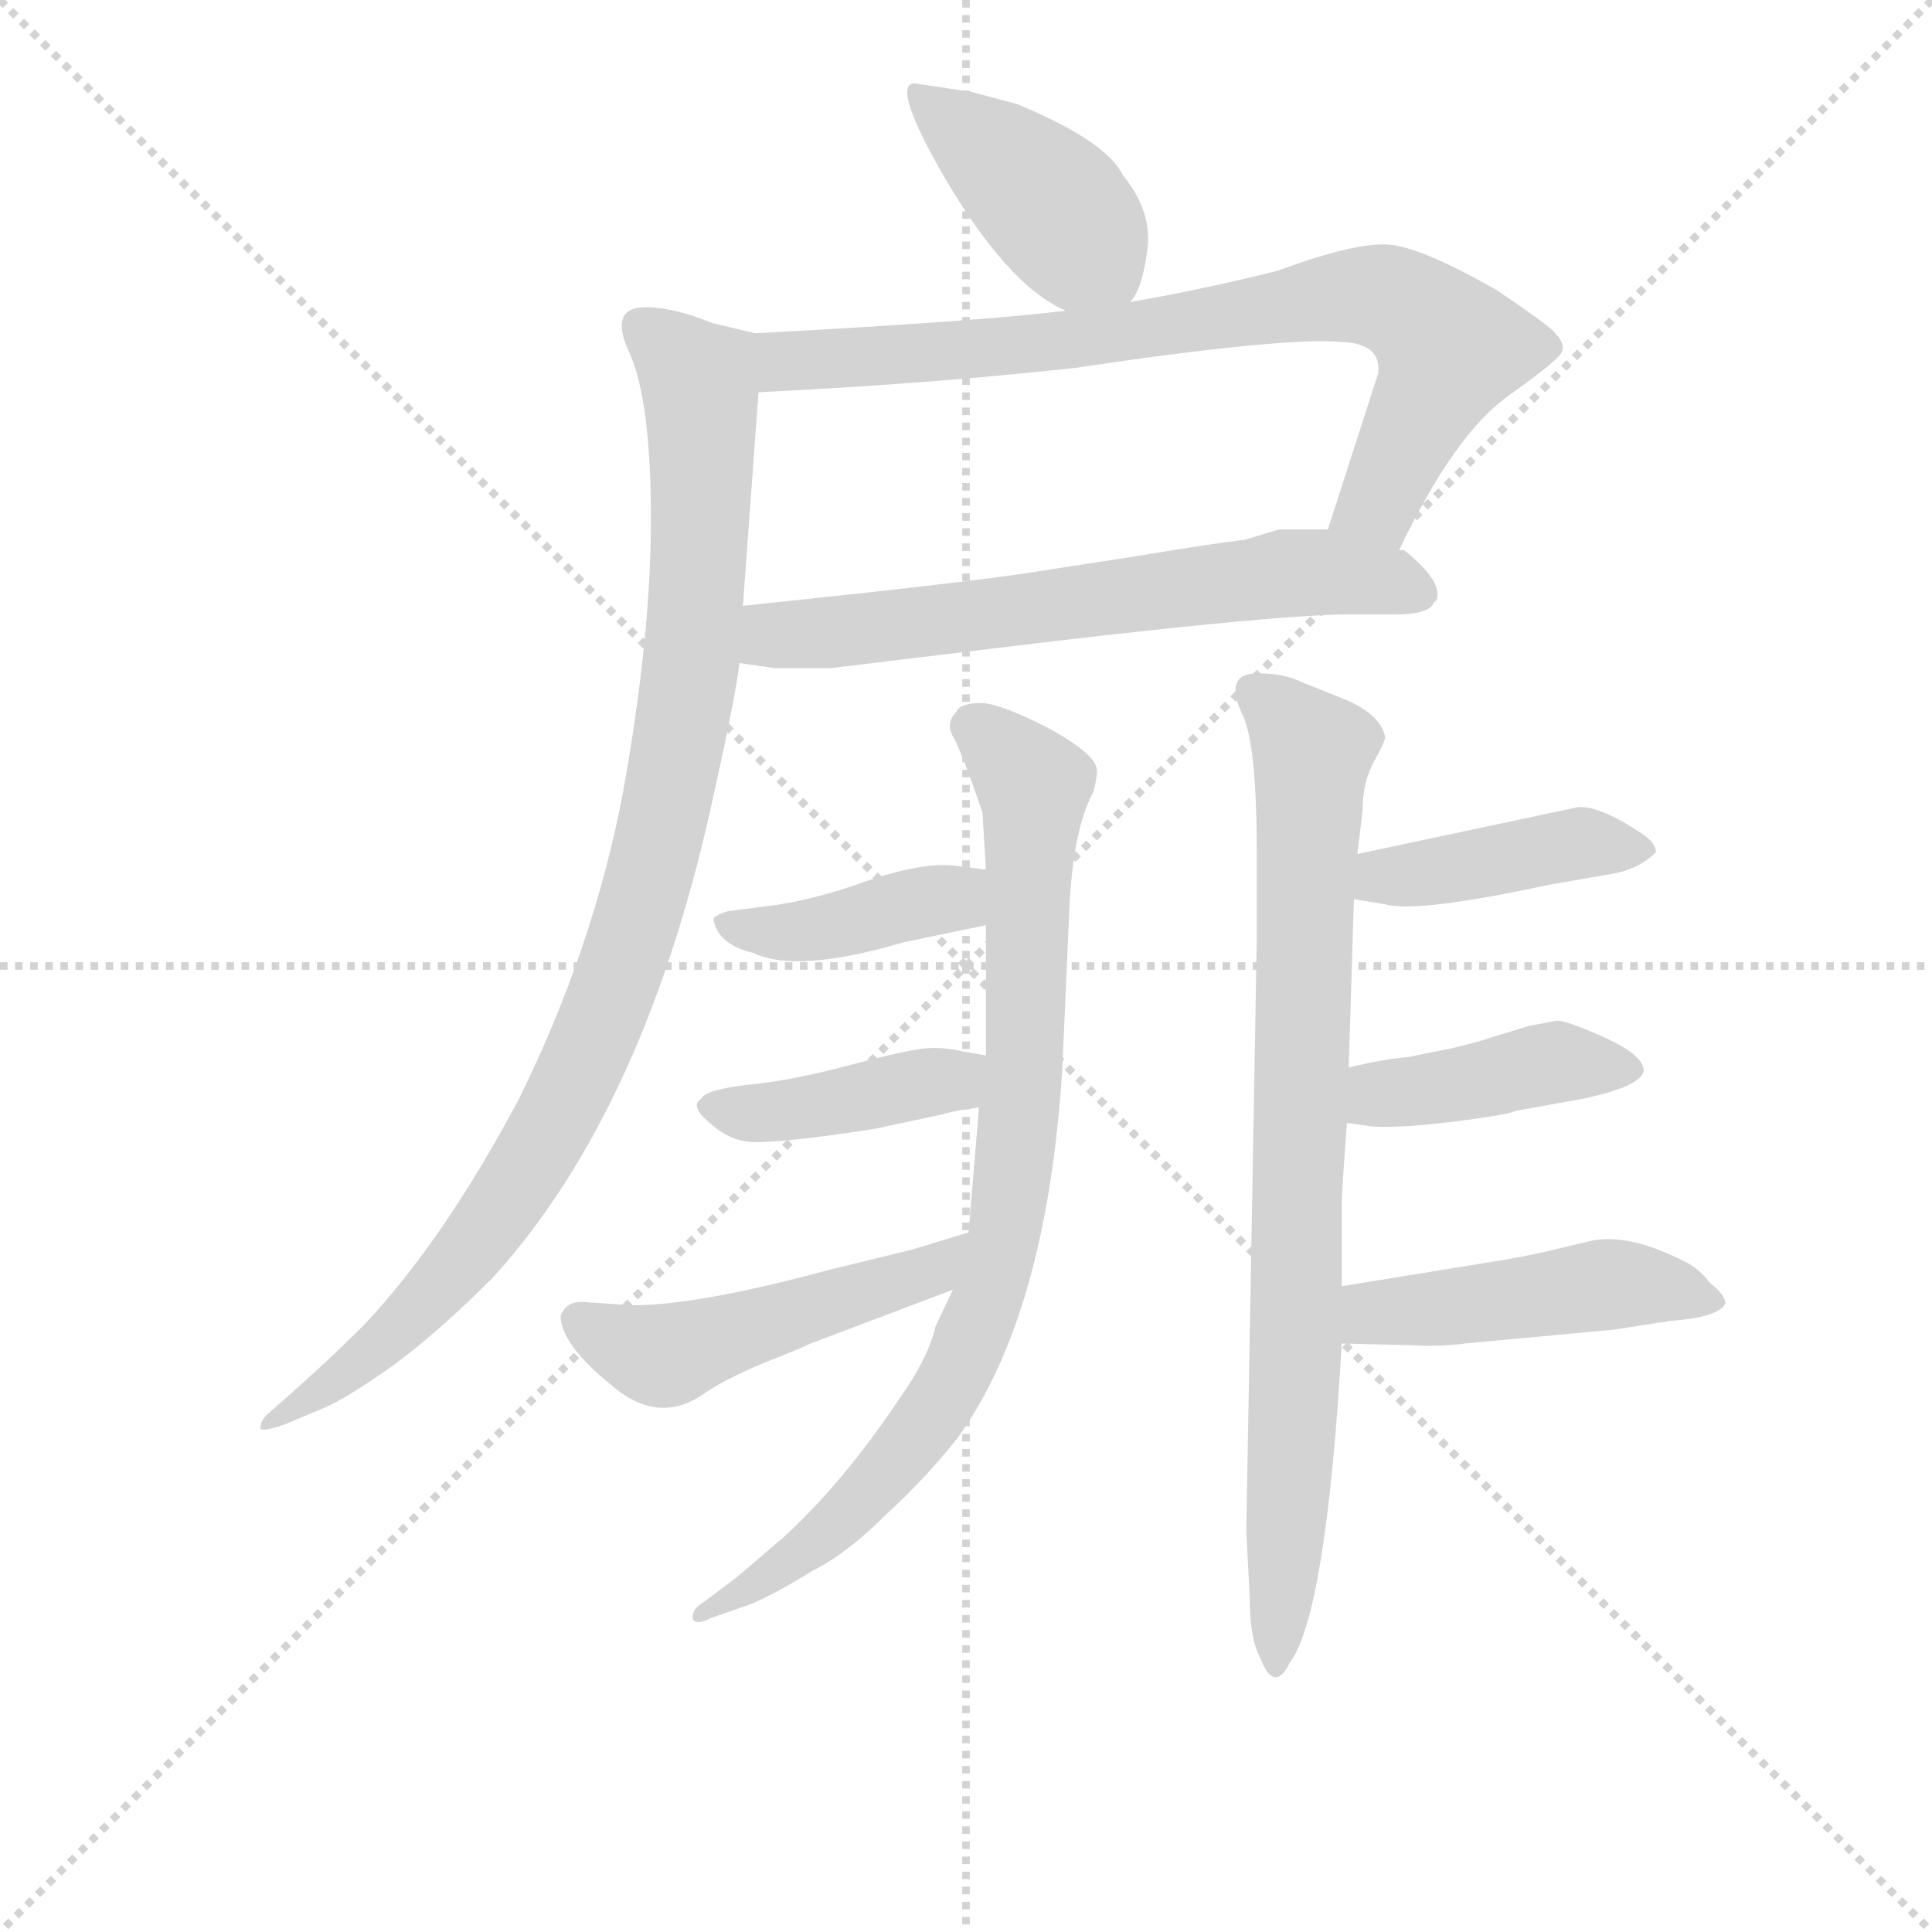 <svg version="1.1" viewBox="0 0 1024 1024" xmlns="http://www.w3.org/2000/svg">
  <g stroke="lightgray" stroke-dasharray="1,1" stroke-width="1" transform="scale(4, 4)">
    <line x1="0" y1="0" x2="256" y2="256"></line>
    <line x1="256" y1="0" x2="0" y2="256"></line>
    <line x1="128" y1="0" x2="128" y2="256"></line>
    <line x1="0" y1="128" x2="256" y2="128"></line>
  </g>
<g transform="scale(0.92, -0.92) translate(60, -900)">
   <style type="text/css">
    @keyframes keyframes0 {
      from {
       stroke: blue;
       stroke-dashoffset: 414;
       stroke-width: 128;
       }
       57% {
       animation-timing-function: step-end;
       stroke: blue;
       stroke-dashoffset: 0;
       stroke-width: 128;
       }
       to {
       stroke: black;
       stroke-width: 1024;
       }
       }
       #make-me-a-hanzi-animation-0 {
         animation: keyframes0 0.587s both;
         animation-delay: 0s;
         animation-timing-function: linear;
       }
    @keyframes keyframes1 {
      from {
       stroke: blue;
       stroke-dashoffset: 786;
       stroke-width: 128;
       }
       72% {
       animation-timing-function: step-end;
       stroke: blue;
       stroke-dashoffset: 0;
       stroke-width: 128;
       }
       to {
       stroke: black;
       stroke-width: 1024;
       }
       }
       #make-me-a-hanzi-animation-1 {
         animation: keyframes1 0.89s both;
         animation-delay: 0.587s;
         animation-timing-function: linear;
       }
    @keyframes keyframes2 {
      from {
       stroke: blue;
       stroke-dashoffset: 652;
       stroke-width: 128;
       }
       68% {
       animation-timing-function: step-end;
       stroke: blue;
       stroke-dashoffset: 0;
       stroke-width: 128;
       }
       to {
       stroke: black;
       stroke-width: 1024;
       }
       }
       #make-me-a-hanzi-animation-2 {
         animation: keyframes2 0.781s both;
         animation-delay: 1.477s;
         animation-timing-function: linear;
       }
    @keyframes keyframes3 {
      from {
       stroke: blue;
       stroke-dashoffset: 979;
       stroke-width: 128;
       }
       76% {
       animation-timing-function: step-end;
       stroke: blue;
       stroke-dashoffset: 0;
       stroke-width: 128;
       }
       to {
       stroke: black;
       stroke-width: 1024;
       }
       }
       #make-me-a-hanzi-animation-3 {
         animation: keyframes3 1.047s both;
         animation-delay: 2.257s;
         animation-timing-function: linear;
       }
    @keyframes keyframes4 {
      from {
       stroke: blue;
       stroke-dashoffset: 853;
       stroke-width: 128;
       }
       74% {
       animation-timing-function: step-end;
       stroke: blue;
       stroke-dashoffset: 0;
       stroke-width: 128;
       }
       to {
       stroke: black;
       stroke-width: 1024;
       }
       }
       #make-me-a-hanzi-animation-4 {
         animation: keyframes4 0.944s both;
         animation-delay: 3.304s;
         animation-timing-function: linear;
       }
    @keyframes keyframes5 {
      from {
       stroke: blue;
       stroke-dashoffset: 407;
       stroke-width: 128;
       }
       57% {
       animation-timing-function: step-end;
       stroke: blue;
       stroke-dashoffset: 0;
       stroke-width: 128;
       }
       to {
       stroke: black;
       stroke-width: 1024;
       }
       }
       #make-me-a-hanzi-animation-5 {
         animation: keyframes5 0.581s both;
         animation-delay: 4.248s;
         animation-timing-function: linear;
       }
    @keyframes keyframes6 {
      from {
       stroke: blue;
       stroke-dashoffset: 409;
       stroke-width: 128;
       }
       57% {
       animation-timing-function: step-end;
       stroke: blue;
       stroke-dashoffset: 0;
       stroke-width: 128;
       }
       to {
       stroke: black;
       stroke-width: 1024;
       }
       }
       #make-me-a-hanzi-animation-6 {
         animation: keyframes6 0.583s both;
         animation-delay: 4.829s;
         animation-timing-function: linear;
       }
    @keyframes keyframes7 {
      from {
       stroke: blue;
       stroke-dashoffset: 494;
       stroke-width: 128;
       }
       62% {
       animation-timing-function: step-end;
       stroke: blue;
       stroke-dashoffset: 0;
       stroke-width: 128;
       }
       to {
       stroke: black;
       stroke-width: 1024;
       }
       }
       #make-me-a-hanzi-animation-7 {
         animation: keyframes7 0.652s both;
         animation-delay: 5.412s;
         animation-timing-function: linear;
       }
    @keyframes keyframes8 {
      from {
       stroke: blue;
       stroke-dashoffset: 829;
       stroke-width: 128;
       }
       73% {
       animation-timing-function: step-end;
       stroke: blue;
       stroke-dashoffset: 0;
       stroke-width: 128;
       }
       to {
       stroke: black;
       stroke-width: 1024;
       }
       }
       #make-me-a-hanzi-animation-8 {
         animation: keyframes8 0.925s both;
         animation-delay: 6.064s;
         animation-timing-function: linear;
       }
    @keyframes keyframes9 {
      from {
       stroke: blue;
       stroke-dashoffset: 418;
       stroke-width: 128;
       }
       58% {
       animation-timing-function: step-end;
       stroke: blue;
       stroke-dashoffset: 0;
       stroke-width: 128;
       }
       to {
       stroke: black;
       stroke-width: 1024;
       }
       }
       #make-me-a-hanzi-animation-9 {
         animation: keyframes9 0.59s both;
         animation-delay: 6.989s;
         animation-timing-function: linear;
       }
    @keyframes keyframes10 {
      from {
       stroke: blue;
       stroke-dashoffset: 417;
       stroke-width: 128;
       }
       58% {
       animation-timing-function: step-end;
       stroke: blue;
       stroke-dashoffset: 0;
       stroke-width: 128;
       }
       to {
       stroke: black;
       stroke-width: 1024;
       }
       }
       #make-me-a-hanzi-animation-10 {
         animation: keyframes10 0.589s both;
         animation-delay: 7.579s;
         animation-timing-function: linear;
       }
    @keyframes keyframes11 {
      from {
       stroke: blue;
       stroke-dashoffset: 469;
       stroke-width: 128;
       }
       60% {
       animation-timing-function: step-end;
       stroke: blue;
       stroke-dashoffset: 0;
       stroke-width: 128;
       }
       to {
       stroke: black;
       stroke-width: 1024;
       }
       }
       #make-me-a-hanzi-animation-11 {
         animation: keyframes11 0.632s both;
         animation-delay: 8.168s;
         animation-timing-function: linear;
       }
</style>
<path d="M 591.0 726.0 Q 598.0 733.0 601.0 756.0 Q 604.0 778.0 587.0 799.0 Q 577.0 819.0 526.0 840.0 L 500.0 847.0 L 467.0 852.0 Q 454.0 852.0 480.0 805.0 Q 519.0 736.0 554.0 721.0 C 579.0 709.0 579.0 709.0 591.0 726.0 Z" fill="lightgray"></path> 
<path d="M 377.0 674.0 Q 477.0 679.0 559.0 688.0 Q 680.0 706.0 713.0 703.0 Q 736.0 702.0 734.0 685.0 L 705.0 595.0 C 696.0 566.0 733.0 556.0 746.0 583.0 Q 778.0 650.0 809.0 672.0 Q 840.0 694.0 840.0 698.0 Q 842.0 703.0 833.0 711.0 Q 823.0 719.0 802.0 733.0 Q 760.0 757.0 741.0 759.0 Q 722.0 761.0 676.0 744.0 Q 632.0 733.0 591.0 726.0 L 554.0 721.0 Q 506.0 715.0 375.0 708.0 C 345.0 706.0 347.0 672.0 377.0 674.0 Z" fill="lightgray"></path> 
<path d="M 705.0 595.0 L 677.0 595.0 L 657.0 589.0 Q 639.0 587.0 591.0 579.0 L 539.0 571.0 Q 503.0 565.0 368.0 551.0 C 338.0 548.0 336.0 522.0 366.0 518.0 L 387.0 515.0 L 418.0 515.0 L 542.0 530.0 Q 678.0 546.0 717.0 546.0 L 743.0 546.0 Q 764.0 546.0 766.0 553.0 Q 768.0 554.0 768.0 556.0 Q 770.0 566.0 749.0 583.0 L 746.0 583.0 C 727.0 595.0 727.0 595.0 705.0 595.0 Z" fill="lightgray"></path> 
<path d="M 368.0 551.0 L 377.0 674.0 C 379.0 704.0 379.0 707.0 375.0 708.0 L 350.0 714.0 Q 328.0 723.0 312.0 723.0 Q 290.0 723.0 303.0 696.0 Q 315.0 668.0 315.0 601.0 Q 315.0 533.0 299.0 444.0 Q 282.0 354.0 239.0 267.0 Q 196.0 186.0 150.0 137.0 Q 132.0 119.0 113.0 102.0 L 95.0 86.0 Q 90.0 82.0 90.0 77.0 Q 91.0 75.0 103.0 79.0 L 127.0 89.0 Q 139.0 94.0 166.0 113.0 Q 192.0 132.0 224.0 164.0 Q 313.0 262.0 352.0 446.0 Q 364.0 500.0 366.0 518.0 L 368.0 551.0 Z" fill="lightgray"></path> 
<path d="M 489.0 157.0 L 479.0 136.0 Q 475.0 118.0 458.0 94.0 Q 426.0 46.0 391.0 14.0 L 364.0 -9.0 L 344.0 -24.0 Q 339.0 -27.0 339.0 -32.0 Q 340.0 -37.0 350.0 -32.0 L 373.0 -24.0 Q 387.0 -18.0 408.0 -5.0 Q 428.0 5.0 450.0 27.0 Q 473.0 48.0 492.0 72.0 Q 543.0 143.0 552.0 284.0 L 556.0 375.0 Q 558.0 422.0 570.0 444.0 Q 572.0 452.0 572.0 456.0 Q 572.0 465.0 545.0 480.0 Q 518.0 494.0 506.0 495.0 Q 493.0 495.0 491.0 490.0 Q 484.0 483.0 490.0 474.0 Q 495.0 464.0 506.0 432.0 L 508.0 399.0 L 508.0 367.0 L 508.0 292.0 L 504.0 262.0 L 498.0 190.0 L 489.0 157.0 Z" fill="lightgray"></path> 
<path d="M 508.0 399.0 L 492.0 401.0 Q 474.0 404.0 441.0 393.0 Q 408.0 381.0 382.0 378.0 L 359.0 375.0 Q 353.0 373.0 351.0 371.0 Q 353.0 356.0 374.0 351.0 Q 399.0 339.0 460.0 357.0 L 508.0 367.0 C 537.0 373.0 538.0 395.0 508.0 399.0 Z" fill="lightgray"></path> 
<path d="M 508.0 292.0 L 496.0 294.0 Q 483.0 297.0 473.0 296.0 Q 462.0 295.0 428.0 286.0 Q 394.0 277.0 370.0 275.0 Q 346.0 272.0 344.0 267.0 Q 337.0 263.0 349.0 253.0 Q 361.0 242.0 375.0 242.0 Q 389.0 242.0 419.0 246.0 Q 448.0 250.0 450.0 251.0 L 483.0 258.0 Q 489.0 260.0 504.0 262.0 C 534.0 266.0 538.0 287.0 508.0 292.0 Z" fill="lightgray"></path> 
<path d="M 304.0 148.0 L 275.0 150.0 Q 266.0 150.0 263.0 142.0 Q 263.0 126.0 291.0 103.0 Q 318.0 79.0 344.0 96.0 Q 355.0 104.0 378.0 114.0 Q 401.0 123.0 407.0 126.0 L 489.0 157.0 C 517.0 168.0 527.0 199.0 498.0 190.0 L 465.0 180.0 L 416.0 168.0 Q 342.0 148.0 304.0 148.0 Z" fill="lightgray"></path> 
<path d="M 666.0 512.0 Q 645.0 513.0 655.0 490.0 Q 664.0 474.0 664.0 410.0 L 664.0 357.0 L 658.0 18.0 L 660.0 -21.0 Q 660.0 -44.0 666.0 -55.0 Q 674.0 -76.0 683.0 -58.0 Q 704.0 -30.0 713.0 126.0 L 713.0 159.0 L 713.0 206.0 Q 713.0 214.0 716.0 253.0 L 717.0 285.0 L 720.0 382.0 L 722.0 408.0 L 725.0 433.0 Q 725.0 450.0 732.0 462.0 Q 738.0 473.0 738.0 475.0 Q 736.0 488.0 715.0 497.0 L 690.0 507.0 Q 680.0 512.0 666.0 512.0 Z" fill="lightgray"></path> 
<path d="M 720.0 382.0 L 738.0 379.0 Q 757.0 374.0 831.0 390.0 L 871.0 397.0 Q 885.0 400.0 894.0 409.0 Q 894.0 414.0 887.0 419.0 Q 862.0 436.0 849.0 435.0 L 722.0 408.0 C 693.0 402.0 690.0 387.0 720.0 382.0 Z" fill="lightgray"></path> 
<path d="M 716.0 253.0 L 731.0 251.0 Q 747.0 250.0 779.0 254.0 Q 810.0 258.0 813.0 260.0 L 852.0 267.0 Q 885.0 274.0 887.0 283.0 Q 887.0 292.0 865.0 302.0 Q 843.0 312.0 837.0 312.0 L 821.0 309.0 L 798.0 302.0 Q 793.0 300.0 776.0 296.0 L 751.0 291.0 Q 738.0 290.0 717.0 285.0 C 688.0 278.0 686.0 257.0 716.0 253.0 Z" fill="lightgray"></path> 
<path d="M 713.0 126.0 L 754.0 125.0 Q 769.0 124.0 784.0 126.0 L 870.0 134.0 L 902.0 139.0 Q 930.0 141.0 934.0 149.0 Q 934.0 154.0 925.0 161.0 Q 919.0 169.0 911.0 173.0 Q 878.0 190.0 856.0 185.0 L 835.0 180.0 Q 819.0 176.0 793.0 172.0 L 713.0 159.0 C 683.0 154.0 683.0 127.0 713.0 126.0 Z" fill="lightgray"></path> 
      <clipPath id="make-me-a-hanzi-clip-0">
      <path d="M 591.0 726.0 Q 598.0 733.0 601.0 756.0 Q 604.0 778.0 587.0 799.0 Q 577.0 819.0 526.0 840.0 L 500.0 847.0 L 467.0 852.0 Q 454.0 852.0 480.0 805.0 Q 519.0 736.0 554.0 721.0 C 579.0 709.0 579.0 709.0 591.0 726.0 Z" fill="lightgray"></path>
      </clipPath>
      <path clip-path="url(#make-me-a-hanzi-clip-0)" d="M 469.0 845.0 L 522.0 805.0 L 583.0 737.0 " fill="none" id="make-me-a-hanzi-animation-0" stroke-dasharray="286 572" stroke-linecap="round"></path>

      <clipPath id="make-me-a-hanzi-clip-1">
      <path d="M 377.0 674.0 Q 477.0 679.0 559.0 688.0 Q 680.0 706.0 713.0 703.0 Q 736.0 702.0 734.0 685.0 L 705.0 595.0 C 696.0 566.0 733.0 556.0 746.0 583.0 Q 778.0 650.0 809.0 672.0 Q 840.0 694.0 840.0 698.0 Q 842.0 703.0 833.0 711.0 Q 823.0 719.0 802.0 733.0 Q 760.0 757.0 741.0 759.0 Q 722.0 761.0 676.0 744.0 Q 632.0 733.0 591.0 726.0 L 554.0 721.0 Q 506.0 715.0 375.0 708.0 C 345.0 706.0 347.0 672.0 377.0 674.0 Z" fill="lightgray"></path>
      </clipPath>
      <path clip-path="url(#make-me-a-hanzi-clip-1)" d="M 385.0 680.0 L 392.0 692.0 L 569.0 704.0 L 692.0 727.0 L 739.0 728.0 L 775.0 700.0 L 739.0 621.0 L 731.0 608.0 L 714.0 600.0 " fill="none" id="make-me-a-hanzi-animation-1" stroke-dasharray="658 1316" stroke-linecap="round"></path>

      <clipPath id="make-me-a-hanzi-clip-2">
      <path d="M 705.0 595.0 L 677.0 595.0 L 657.0 589.0 Q 639.0 587.0 591.0 579.0 L 539.0 571.0 Q 503.0 565.0 368.0 551.0 C 338.0 548.0 336.0 522.0 366.0 518.0 L 387.0 515.0 L 418.0 515.0 L 542.0 530.0 Q 678.0 546.0 717.0 546.0 L 743.0 546.0 Q 764.0 546.0 766.0 553.0 Q 768.0 554.0 768.0 556.0 Q 770.0 566.0 749.0 583.0 L 746.0 583.0 C 727.0 595.0 727.0 595.0 705.0 595.0 Z" fill="lightgray"></path>
      </clipPath>
      <path clip-path="url(#make-me-a-hanzi-clip-2)" d="M 372.0 523.0 L 384.0 533.0 L 684.0 570.0 L 761.0 559.0 " fill="none" id="make-me-a-hanzi-animation-2" stroke-dasharray="524 1048" stroke-linecap="round"></path>

      <clipPath id="make-me-a-hanzi-clip-3">
      <path d="M 368.0 551.0 L 377.0 674.0 C 379.0 704.0 379.0 707.0 375.0 708.0 L 350.0 714.0 Q 328.0 723.0 312.0 723.0 Q 290.0 723.0 303.0 696.0 Q 315.0 668.0 315.0 601.0 Q 315.0 533.0 299.0 444.0 Q 282.0 354.0 239.0 267.0 Q 196.0 186.0 150.0 137.0 Q 132.0 119.0 113.0 102.0 L 95.0 86.0 Q 90.0 82.0 90.0 77.0 Q 91.0 75.0 103.0 79.0 L 127.0 89.0 Q 139.0 94.0 166.0 113.0 Q 192.0 132.0 224.0 164.0 Q 313.0 262.0 352.0 446.0 Q 364.0 500.0 366.0 518.0 L 368.0 551.0 Z" fill="lightgray"></path>
      </clipPath>
      <path clip-path="url(#make-me-a-hanzi-clip-3)" d="M 311.0 708.0 L 343.0 678.0 L 343.0 576.0 L 326.0 442.0 L 299.0 344.0 L 250.0 237.0 L 205.0 171.0 L 151.0 117.0 L 96.0 79.0 " fill="none" id="make-me-a-hanzi-animation-3" stroke-dasharray="851 1702" stroke-linecap="round"></path>

      <clipPath id="make-me-a-hanzi-clip-4">
      <path d="M 489.0 157.0 L 479.0 136.0 Q 475.0 118.0 458.0 94.0 Q 426.0 46.0 391.0 14.0 L 364.0 -9.0 L 344.0 -24.0 Q 339.0 -27.0 339.0 -32.0 Q 340.0 -37.0 350.0 -32.0 L 373.0 -24.0 Q 387.0 -18.0 408.0 -5.0 Q 428.0 5.0 450.0 27.0 Q 473.0 48.0 492.0 72.0 Q 543.0 143.0 552.0 284.0 L 556.0 375.0 Q 558.0 422.0 570.0 444.0 Q 572.0 452.0 572.0 456.0 Q 572.0 465.0 545.0 480.0 Q 518.0 494.0 506.0 495.0 Q 493.0 495.0 491.0 490.0 Q 484.0 483.0 490.0 474.0 Q 495.0 464.0 506.0 432.0 L 508.0 399.0 L 508.0 367.0 L 508.0 292.0 L 504.0 262.0 L 498.0 190.0 L 489.0 157.0 Z" fill="lightgray"></path>
      </clipPath>
      <path clip-path="url(#make-me-a-hanzi-clip-4)" d="M 499.0 481.0 L 525.0 460.0 L 536.0 437.0 L 530.0 276.0 L 515.0 173.0 L 485.0 98.0 L 454.0 55.0 L 415.0 16.0 L 345.0 -30.0 " fill="none" id="make-me-a-hanzi-animation-4" stroke-dasharray="725 1450" stroke-linecap="round"></path>

      <clipPath id="make-me-a-hanzi-clip-5">
      <path d="M 508.0 399.0 L 492.0 401.0 Q 474.0 404.0 441.0 393.0 Q 408.0 381.0 382.0 378.0 L 359.0 375.0 Q 353.0 373.0 351.0 371.0 Q 353.0 356.0 374.0 351.0 Q 399.0 339.0 460.0 357.0 L 508.0 367.0 C 537.0 373.0 538.0 395.0 508.0 399.0 Z" fill="lightgray"></path>
      </clipPath>
      <path clip-path="url(#make-me-a-hanzi-clip-5)" d="M 358.0 367.0 L 414.0 365.0 L 491.0 383.0 L 503.0 394.0 " fill="none" id="make-me-a-hanzi-animation-5" stroke-dasharray="279 558" stroke-linecap="round"></path>

      <clipPath id="make-me-a-hanzi-clip-6">
      <path d="M 508.0 292.0 L 496.0 294.0 Q 483.0 297.0 473.0 296.0 Q 462.0 295.0 428.0 286.0 Q 394.0 277.0 370.0 275.0 Q 346.0 272.0 344.0 267.0 Q 337.0 263.0 349.0 253.0 Q 361.0 242.0 375.0 242.0 Q 389.0 242.0 419.0 246.0 Q 448.0 250.0 450.0 251.0 L 483.0 258.0 Q 489.0 260.0 504.0 262.0 C 534.0 266.0 538.0 287.0 508.0 292.0 Z" fill="lightgray"></path>
      </clipPath>
      <path clip-path="url(#make-me-a-hanzi-clip-6)" d="M 352.0 262.0 L 371.0 258.0 L 428.0 265.0 L 501.0 285.0 " fill="none" id="make-me-a-hanzi-animation-6" stroke-dasharray="281 562" stroke-linecap="round"></path>

      <clipPath id="make-me-a-hanzi-clip-7">
      <path d="M 304.0 148.0 L 275.0 150.0 Q 266.0 150.0 263.0 142.0 Q 263.0 126.0 291.0 103.0 Q 318.0 79.0 344.0 96.0 Q 355.0 104.0 378.0 114.0 Q 401.0 123.0 407.0 126.0 L 489.0 157.0 C 517.0 168.0 527.0 199.0 498.0 190.0 L 465.0 180.0 L 416.0 168.0 Q 342.0 148.0 304.0 148.0 Z" fill="lightgray"></path>
      </clipPath>
      <path clip-path="url(#make-me-a-hanzi-clip-7)" d="M 273.0 140.0 L 325.0 119.0 L 463.0 163.0 L 493.0 185.0 " fill="none" id="make-me-a-hanzi-animation-7" stroke-dasharray="366 732" stroke-linecap="round"></path>

      <clipPath id="make-me-a-hanzi-clip-8">
      <path d="M 666.0 512.0 Q 645.0 513.0 655.0 490.0 Q 664.0 474.0 664.0 410.0 L 664.0 357.0 L 658.0 18.0 L 660.0 -21.0 Q 660.0 -44.0 666.0 -55.0 Q 674.0 -76.0 683.0 -58.0 Q 704.0 -30.0 713.0 126.0 L 713.0 159.0 L 713.0 206.0 Q 713.0 214.0 716.0 253.0 L 717.0 285.0 L 720.0 382.0 L 722.0 408.0 L 725.0 433.0 Q 725.0 450.0 732.0 462.0 Q 738.0 473.0 738.0 475.0 Q 736.0 488.0 715.0 497.0 L 690.0 507.0 Q 680.0 512.0 666.0 512.0 Z" fill="lightgray"></path>
      </clipPath>
      <path clip-path="url(#make-me-a-hanzi-clip-8)" d="M 663.0 500.0 L 697.0 467.0 L 686.0 91.0 L 674.0 -58.0 " fill="none" id="make-me-a-hanzi-animation-8" stroke-dasharray="701 1402" stroke-linecap="round"></path>

      <clipPath id="make-me-a-hanzi-clip-9">
      <path d="M 720.0 382.0 L 738.0 379.0 Q 757.0 374.0 831.0 390.0 L 871.0 397.0 Q 885.0 400.0 894.0 409.0 Q 894.0 414.0 887.0 419.0 Q 862.0 436.0 849.0 435.0 L 722.0 408.0 C 693.0 402.0 690.0 387.0 720.0 382.0 Z" fill="lightgray"></path>
      </clipPath>
      <path clip-path="url(#make-me-a-hanzi-clip-9)" d="M 726.0 388.0 L 846.0 414.0 L 885.0 410.0 " fill="none" id="make-me-a-hanzi-animation-9" stroke-dasharray="290 580" stroke-linecap="round"></path>

      <clipPath id="make-me-a-hanzi-clip-10">
      <path d="M 716.0 253.0 L 731.0 251.0 Q 747.0 250.0 779.0 254.0 Q 810.0 258.0 813.0 260.0 L 852.0 267.0 Q 885.0 274.0 887.0 283.0 Q 887.0 292.0 865.0 302.0 Q 843.0 312.0 837.0 312.0 L 821.0 309.0 L 798.0 302.0 Q 793.0 300.0 776.0 296.0 L 751.0 291.0 Q 738.0 290.0 717.0 285.0 C 688.0 278.0 686.0 257.0 716.0 253.0 Z" fill="lightgray"></path>
      </clipPath>
      <path clip-path="url(#make-me-a-hanzi-clip-10)" d="M 724.0 258.0 L 739.0 270.0 L 837.0 288.0 L 879.0 285.0 " fill="none" id="make-me-a-hanzi-animation-10" stroke-dasharray="289 578" stroke-linecap="round"></path>

      <clipPath id="make-me-a-hanzi-clip-11">
      <path d="M 713.0 126.0 L 754.0 125.0 Q 769.0 124.0 784.0 126.0 L 870.0 134.0 L 902.0 139.0 Q 930.0 141.0 934.0 149.0 Q 934.0 154.0 925.0 161.0 Q 919.0 169.0 911.0 173.0 Q 878.0 190.0 856.0 185.0 L 835.0 180.0 Q 819.0 176.0 793.0 172.0 L 713.0 159.0 C 683.0 154.0 683.0 127.0 713.0 126.0 Z" fill="lightgray"></path>
      </clipPath>
      <path clip-path="url(#make-me-a-hanzi-clip-11)" d="M 720.0 132.0 L 729.0 143.0 L 864.0 160.0 L 926.0 153.0 " fill="none" id="make-me-a-hanzi-animation-11" stroke-dasharray="341 682" stroke-linecap="round"></path>

</g>
</svg>
